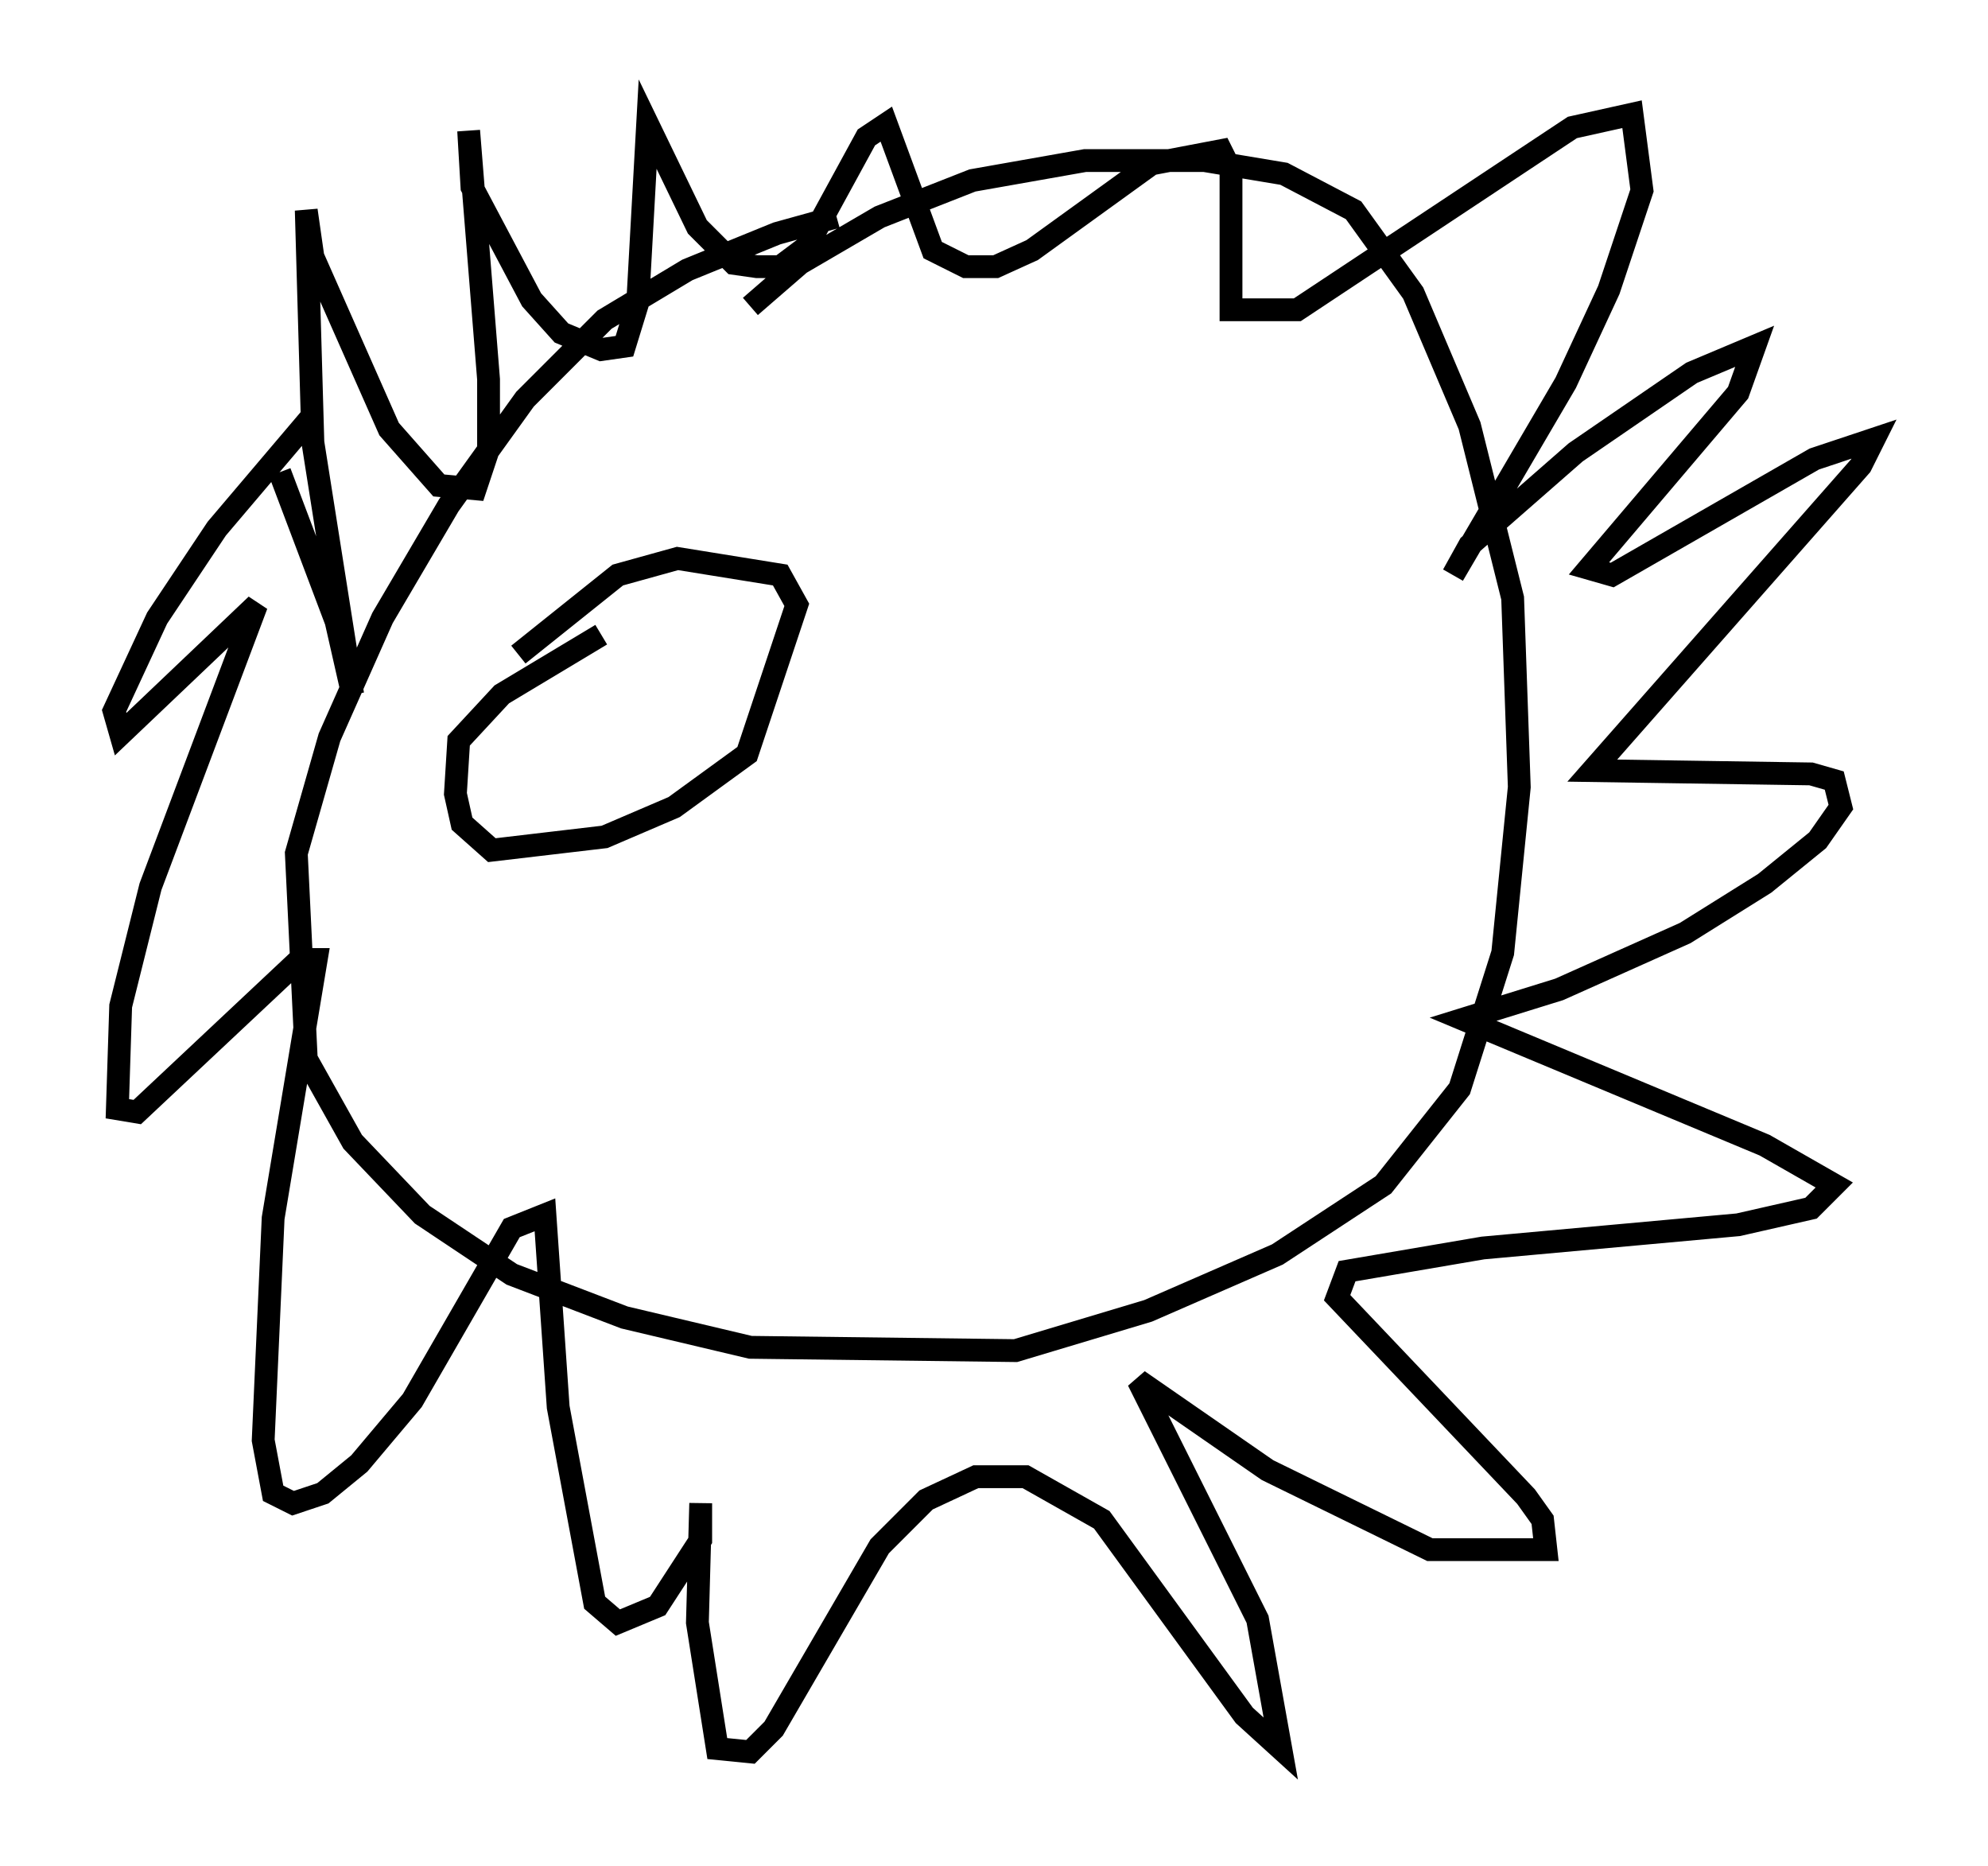 <?xml version="1.0" encoding="utf-8" ?>
<svg baseProfile="full" height="81.754" version="1.1" width="87.128" xmlns="http://www.w3.org/2000/svg" xmlns:ev="http://www.w3.org/2001/xml-events" xmlns:xlink="http://www.w3.org/1999/xlink"><defs /><rect fill="white" height="81.754" width="87.128" x="0" y="0" /><path d="M38.698, 9.793 m-2.034, -0.291 l-2.615, 0.726 -3.922, 1.598 l-3.631, 2.179 -3.486, 3.486 l-3.341, 4.648 -2.905, 4.939 l-2.324, 5.229 -1.453, 5.084 l0.436, 9.006 2.034, 3.631 l3.05, 3.196 3.922, 2.615 l4.939, 1.888 5.52, 1.307 l11.62, 0.145 5.81, -1.743 l5.665, -2.469 4.648, -3.05 l3.341, -4.212 1.888, -5.955 l0.726, -7.263 -0.291, -8.279 l-1.888, -7.553 -2.469, -5.81 l-2.615, -3.631 -3.05, -1.598 l-3.486, -0.581 -5.229, 0.0 l-4.939, 0.872 -4.067, 1.598 l-3.486, 2.034 -2.179, 1.888 m-20.626, 7.263 l2.469, 6.536 0.726, 3.196 l-1.743, -11.039 -0.291, -10.168 l0.291, 2.034 3.341, 7.553 l2.179, 2.469 1.598, 0.145 l0.581, -1.743 0.0, -3.05 l-0.872, -10.894 0.145, 2.469 l2.615, 4.939 1.307, 1.453 l1.743, 0.726 1.017, -0.145 l0.581, -1.888 0.436, -7.844 l2.179, 4.503 1.598, 1.598 l1.017, 0.145 1.017, 0.0 l1.162, -0.872 2.615, -4.793 l0.872, -0.581 2.034, 5.52 l1.453, 0.726 1.307, 0.0 l1.598, -0.726 5.229, -3.777 l3.05, -0.581 0.436, 0.872 l0.0, 6.101 2.905, 0.0 l12.056, -7.989 2.615, -0.581 l0.436, 3.341 -1.453, 4.358 l-1.888, 4.067 -4.939, 8.425 l0.726, -1.307 4.648, -4.067 l5.084, -3.486 2.76, -1.162 l-0.726, 2.034 -6.536, 7.698 l1.017, 0.291 8.86, -5.084 l2.615, -0.872 -0.581, 1.162 l-11.765, 13.363 9.587, 0.145 l1.017, 0.291 0.291, 1.162 l-1.017, 1.453 -2.324, 1.888 l-3.486, 2.179 -5.52, 2.469 l-4.212, 1.307 13.218, 5.52 l3.05, 1.743 -1.017, 1.017 l-3.196, 0.726 -11.184, 1.017 l-5.955, 1.017 -0.436, 1.162 l8.279, 8.715 0.726, 1.017 l0.145, 1.307 -5.084, 0.0 l-7.117, -3.486 -5.665, -3.922 l5.229, 10.458 1.017, 5.665 l-1.598, -1.453 -6.246, -8.57 l-3.341, -1.888 -2.179, 0.0 l-2.179, 1.017 -2.034, 2.034 l-4.648, 7.989 -1.017, 1.017 l-1.453, -0.145 -0.872, -5.52 l0.145, -5.229 0.0, 1.598 l-1.888, 2.905 -1.743, 0.726 l-1.017, -0.872 -1.598, -8.57 l-0.581, -8.425 -1.453, 0.581 l-4.358, 7.553 -2.324, 2.76 l-1.598, 1.307 -1.307, 0.436 l-0.872, -0.436 -0.436, -2.324 l0.436, -9.732 1.888, -11.33 l-0.726, 0.0 -7.117, 6.682 l-0.872, -0.145 0.145, -4.503 l1.307, -5.229 4.648, -12.346 l-5.955, 5.665 -0.291, -1.017 l1.888, -4.067 2.615, -3.922 l4.067, -4.793 m9.151, 10.313 l4.358, -3.486 2.615, -0.726 l4.503, 0.726 0.726, 1.307 l-2.179, 6.536 -3.196, 2.324 l-3.05, 1.307 -4.939, 0.581 l-1.307, -1.162 -0.291, -1.307 l0.145, -2.324 1.888, -2.034 l4.358, -2.615 " fill="none" stroke="black" stroke-width="1" /></svg>